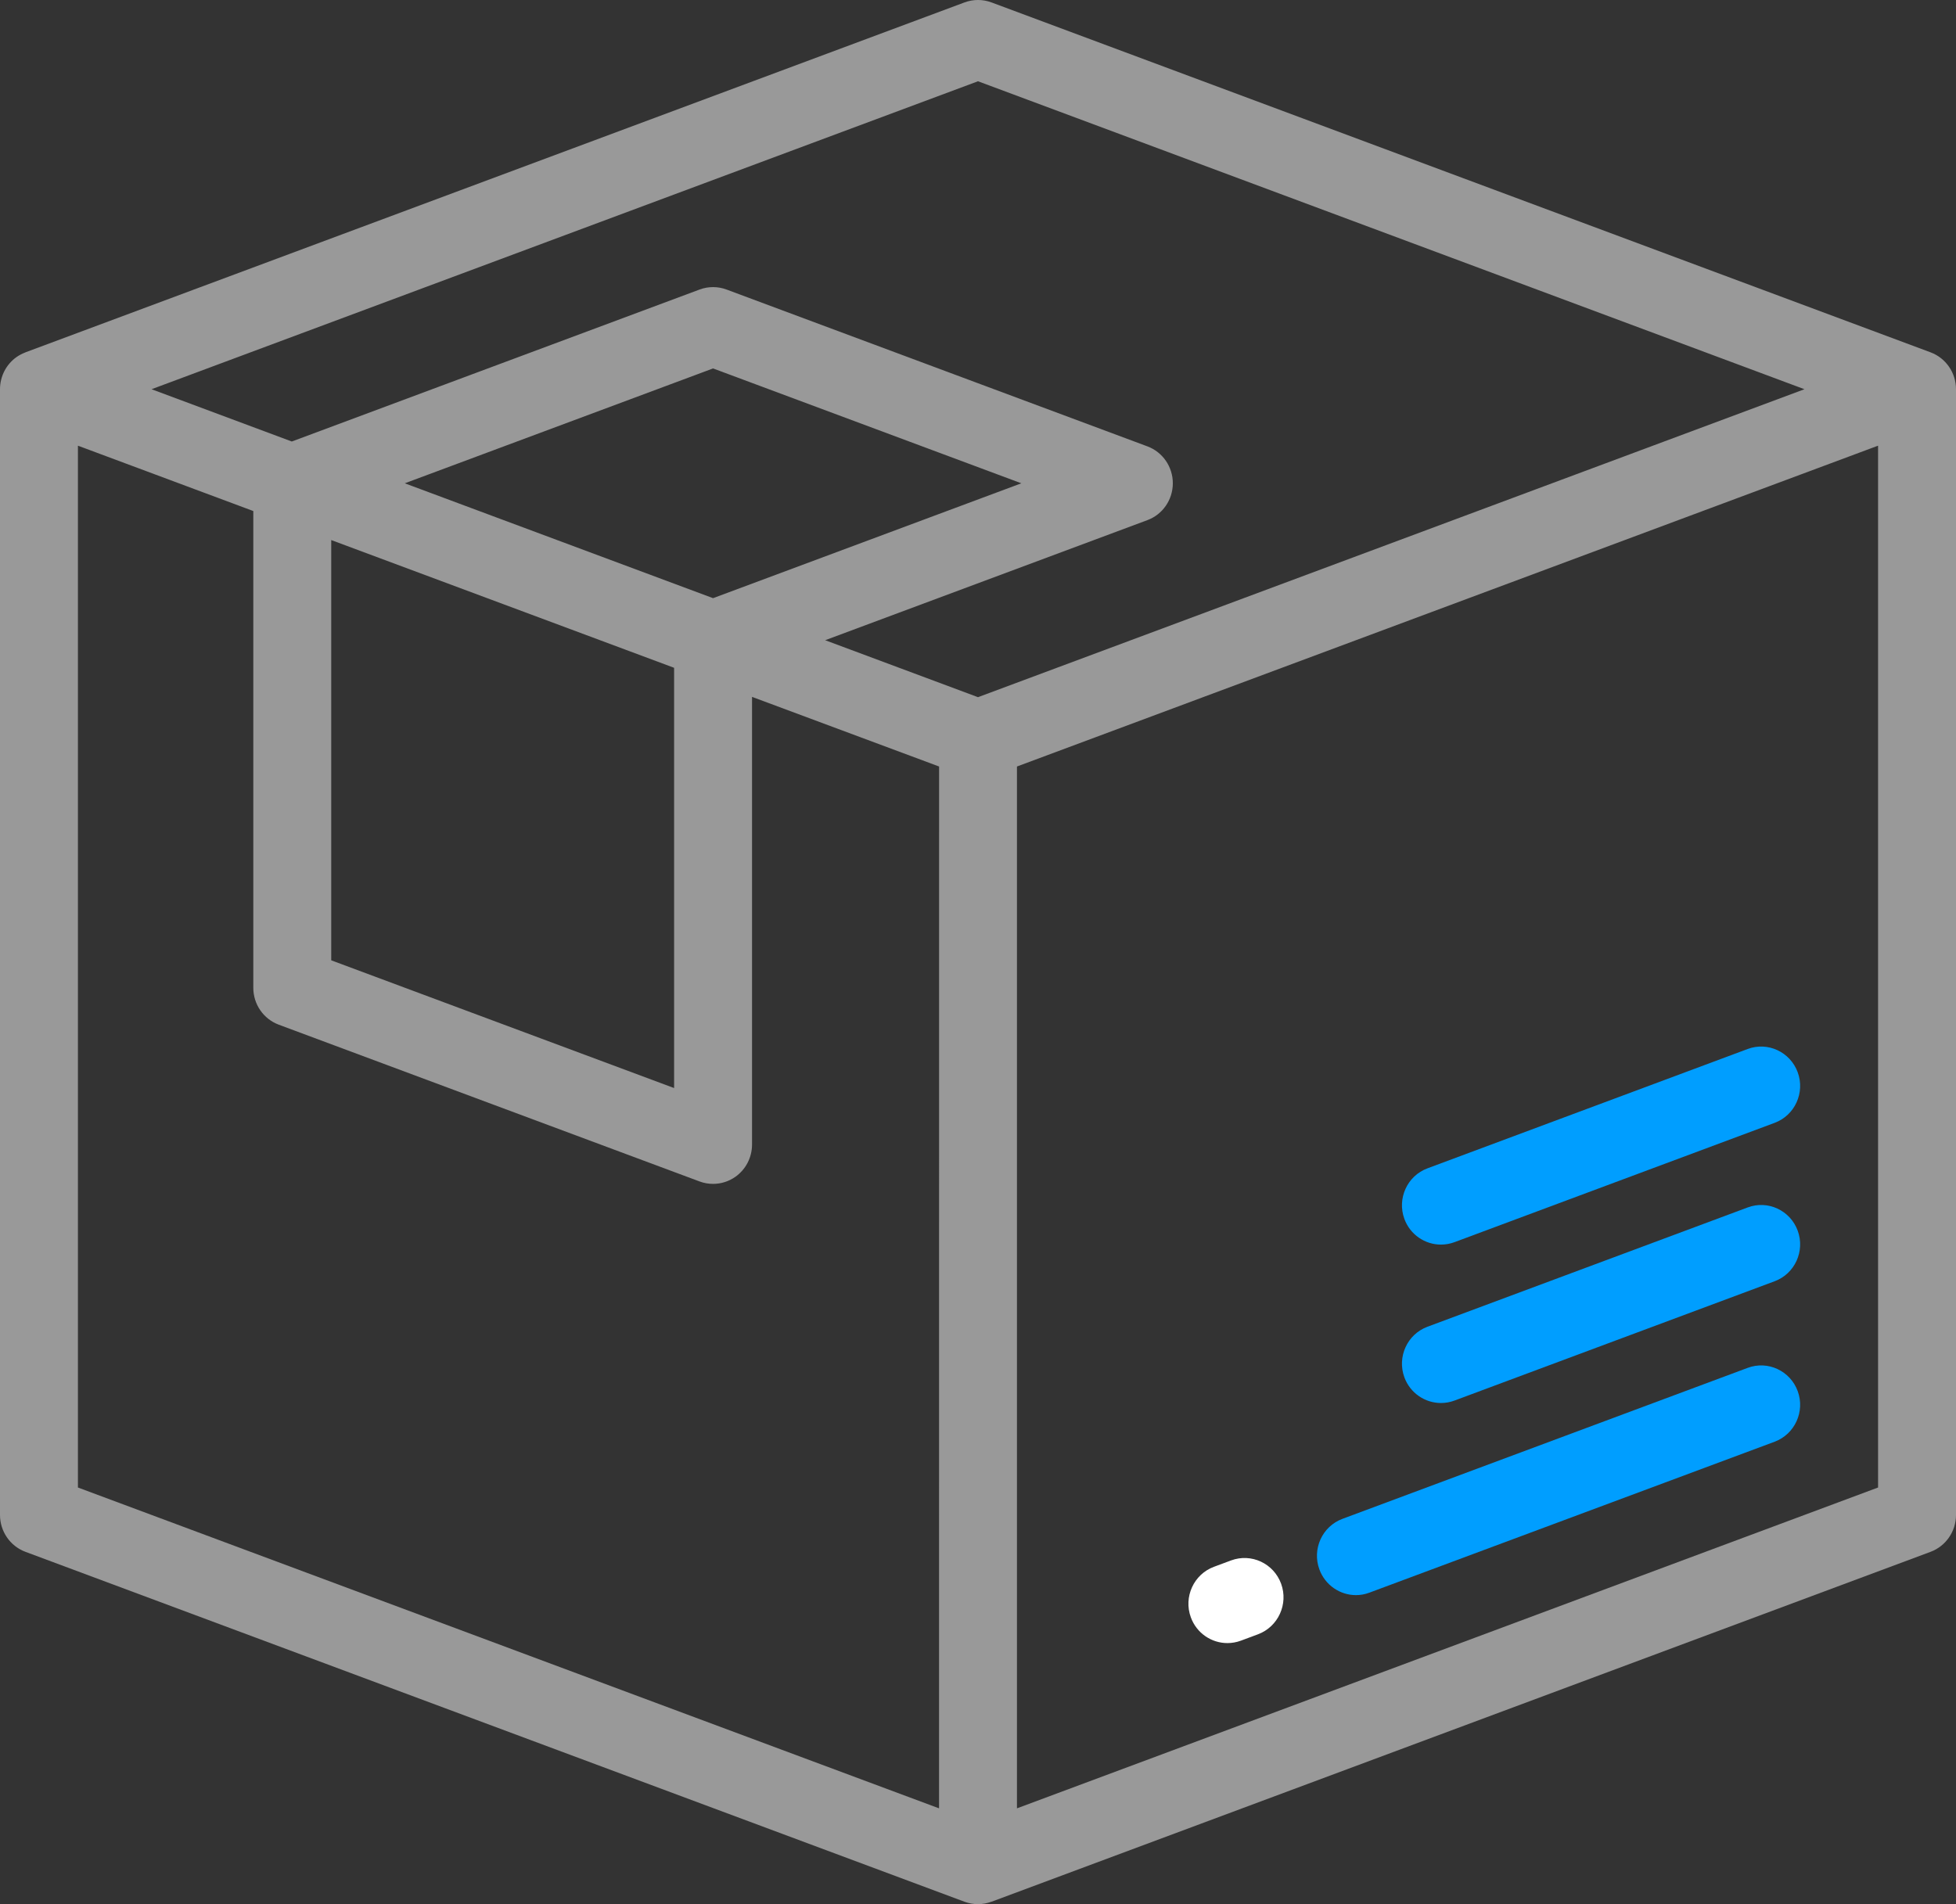 <svg width="38" height="37" viewBox="0 0 38 37" fill="none" xmlns="http://www.w3.org/2000/svg">
<rect x="0" y="0" width="38" height="37" fill="#333333" stroke="none"/>
<g clip-path="url(#clip0_2059_5999)">
<path d="M34.925 27.032C34.78 26.635 34.344 26.433 33.953 26.579L26.08 29.513C25.688 29.659 25.487 30.099 25.632 30.495C25.745 30.803 26.034 30.995 26.342 30.995C26.429 30.995 26.517 30.98 26.604 30.947L34.477 28.014C34.869 27.867 35.07 27.427 34.925 27.032Z" fill="#009EFF"/>
<path d="M24.889 30.774C24.744 30.377 24.308 30.175 23.916 30.321L23.583 30.445C23.191 30.591 22.99 31.032 23.135 31.427C23.248 31.736 23.537 31.927 23.845 31.927C23.932 31.927 24.02 31.912 24.107 31.88L24.44 31.756C24.832 31.609 25.033 31.169 24.889 30.774Z" fill="white"/>
<path d="M34.925 23.914C34.78 23.518 34.344 23.315 33.953 23.462L27.732 25.78C27.339 25.926 27.139 26.366 27.283 26.762C27.396 27.071 27.686 27.262 27.994 27.262C28.081 27.262 28.169 27.247 28.256 27.215L34.477 24.896C34.869 24.75 35.07 24.311 34.925 23.914Z" fill="#009EFF"/>
<path d="M34.925 20.836C34.78 20.44 34.344 20.237 33.953 20.383L27.732 22.702C27.339 22.848 27.139 23.288 27.283 23.684C27.396 23.993 27.686 24.184 27.994 24.184C28.081 24.184 28.169 24.169 28.256 24.137L34.477 21.818C34.869 21.672 35.07 21.232 34.925 20.836Z" fill="#009EFF"/>
<path d="M37.505 6.846L19.262 0.047C19.093 -0.016 18.907 -0.016 18.738 0.047L0.495 6.846V6.847C0.436 6.869 0.378 6.899 0.324 6.936C0.121 7.078 0 7.313 0 7.563V29.437C0 29.757 0.197 30.043 0.495 30.154L18.738 36.953C18.823 36.984 18.912 37 19 37C19.089 37 19.178 36.983 19.262 36.952V36.953L37.505 30.154C37.803 30.043 38 29.757 38 29.437V7.563C38 7.243 37.803 6.957 37.505 6.846ZM18.243 35.138L1.514 28.904V8.66L4.921 9.93V19.193C4.921 19.514 5.118 19.8 5.416 19.911L13.591 22.957C13.676 22.989 13.765 23.004 13.853 23.004C14.006 23.004 14.157 22.958 14.286 22.867C14.489 22.724 14.61 22.49 14.61 22.24V13.541L18.244 14.894L18.243 35.138ZM13.096 12.976V21.142L6.435 18.66V10.494L13.096 12.976ZM7.864 9.391L13.853 7.159L19.842 9.391L13.853 11.623L7.864 9.391ZM19 13.547L16.031 12.44L22.29 10.107C22.588 9.997 22.785 9.71 22.785 9.39C22.785 9.07 22.588 8.784 22.29 8.673L14.115 5.626C13.946 5.563 13.76 5.563 13.591 5.626L5.669 8.579L2.944 7.563L19 1.579L35.056 7.563L19 13.547ZM36.486 28.904L19.757 35.138V14.894L36.486 8.66V28.904Z" fill="#999999"/>
</g>
<defs>
<clipPath id="clip0_2059_5999">
<rect width="38" height="37" fill="white"/>
</clipPath>
</defs>
</svg>
